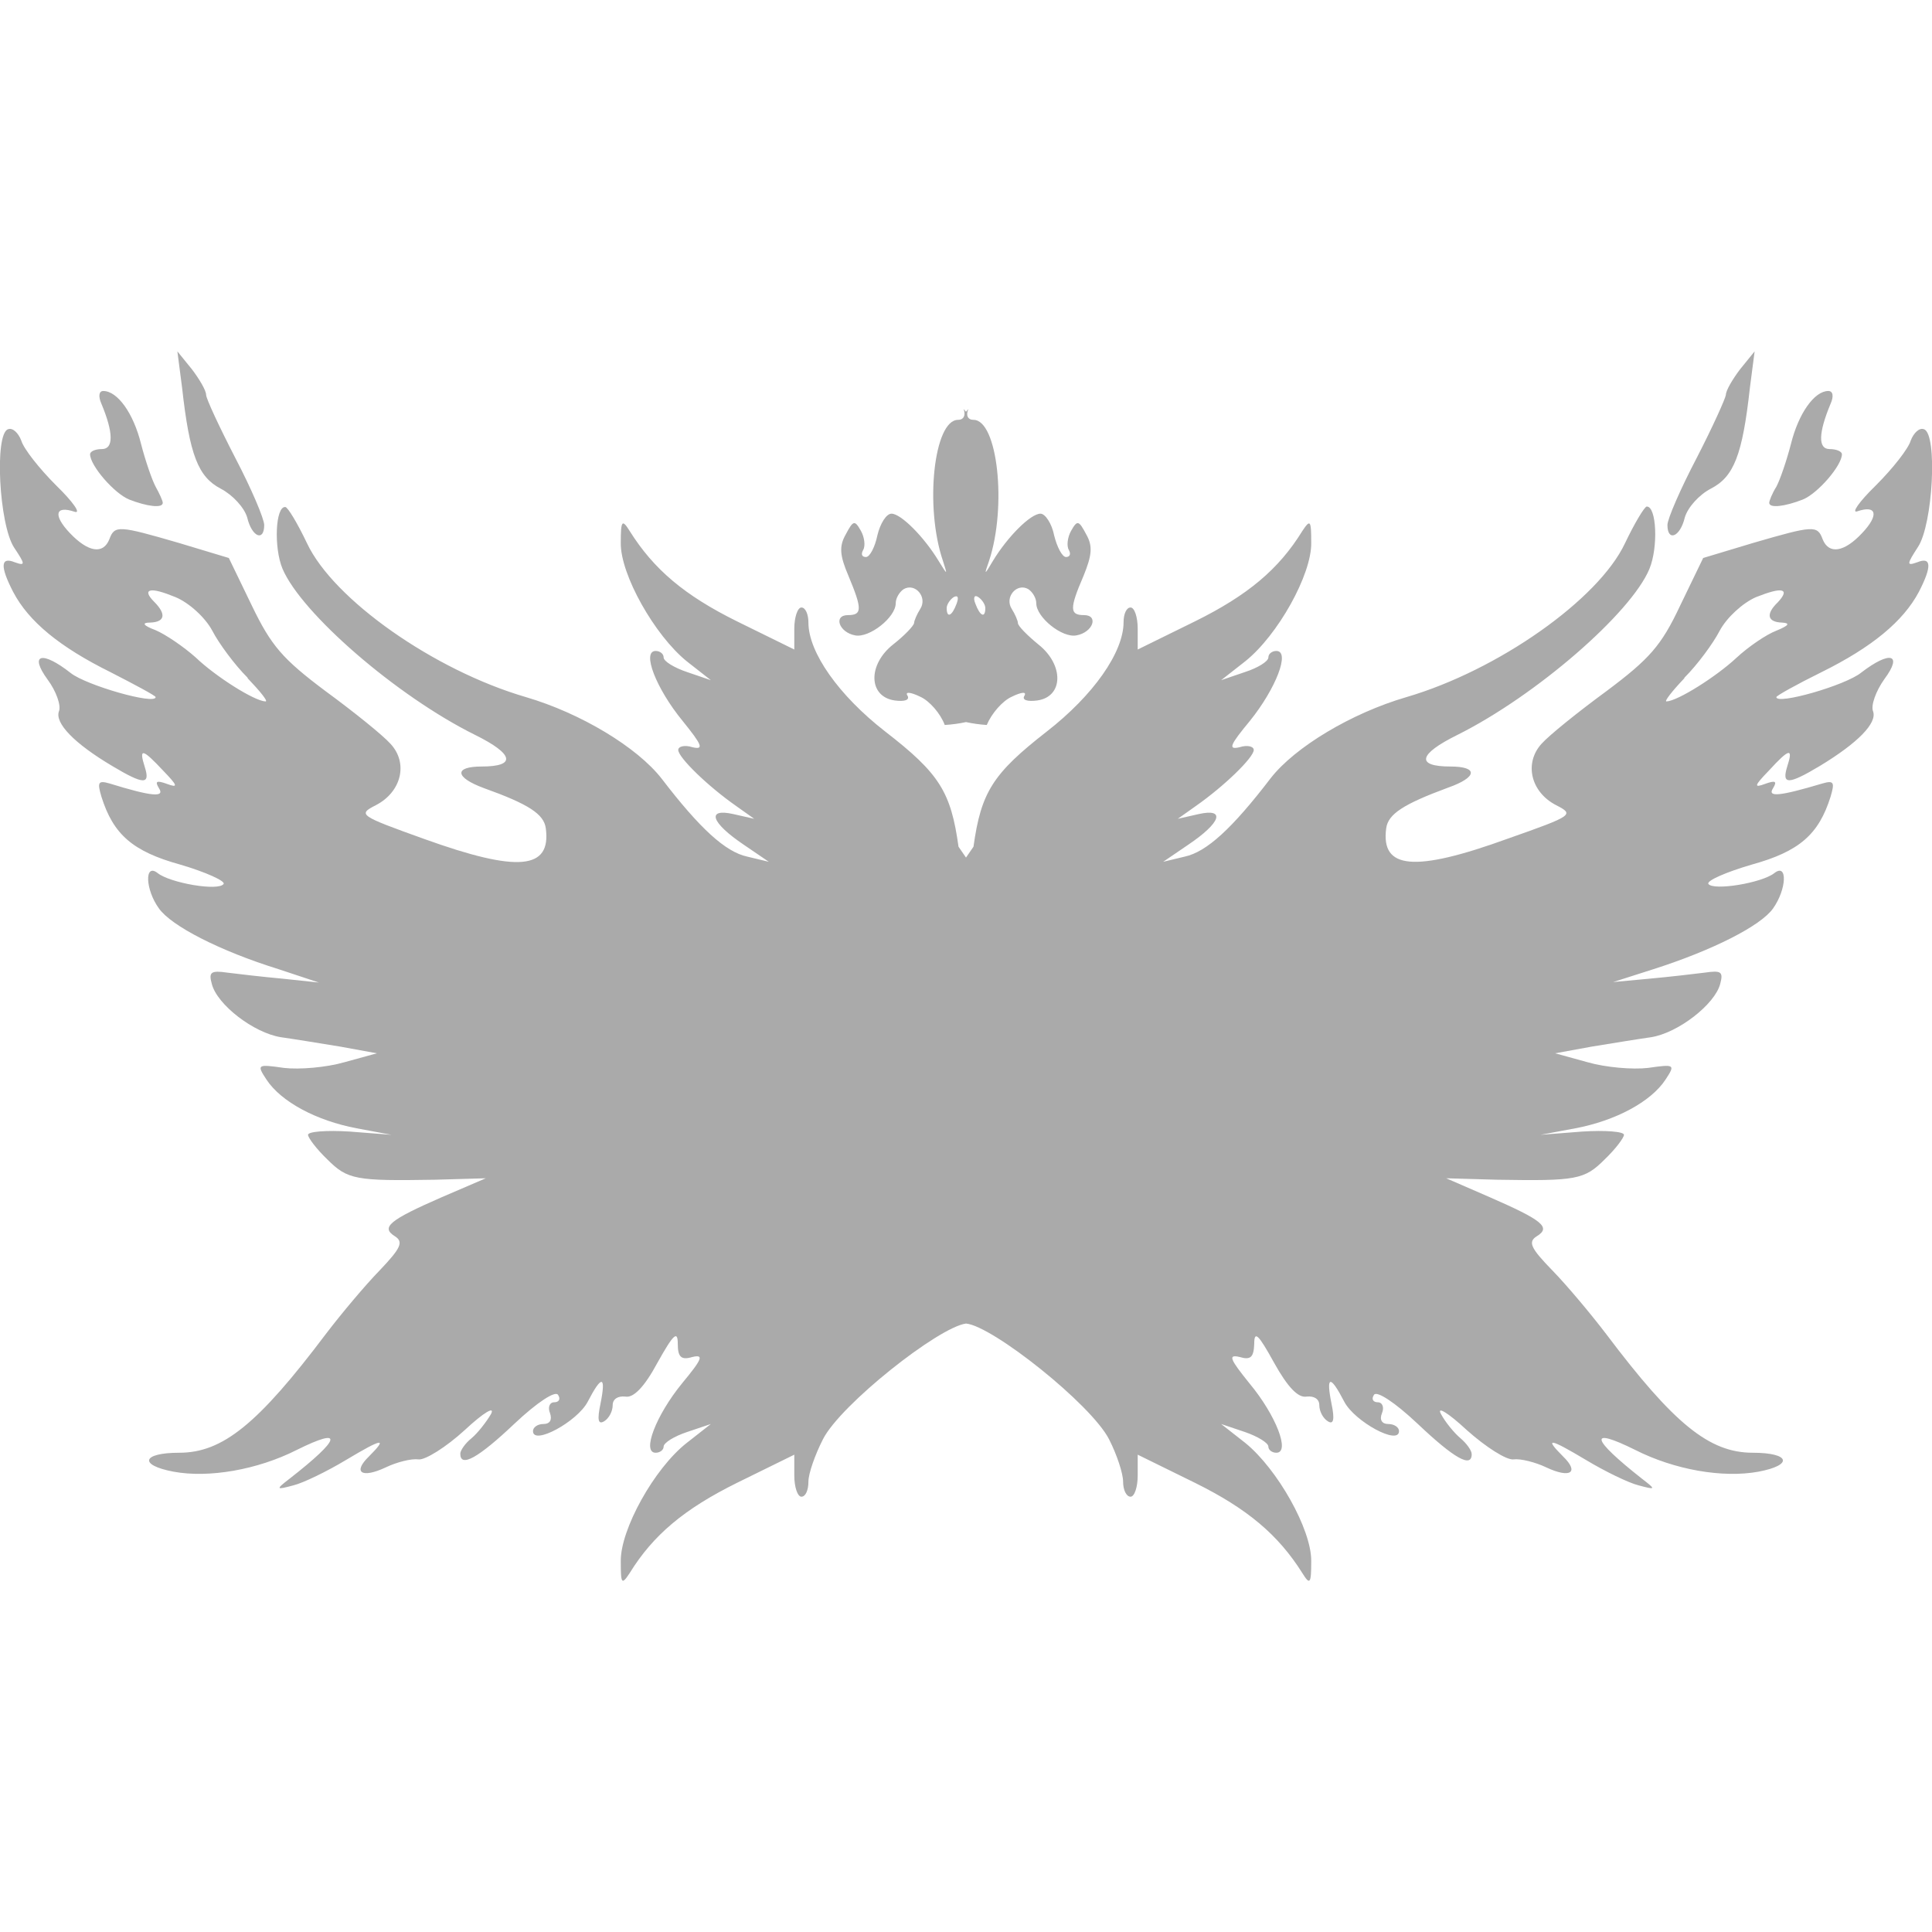 
<svg xmlns="http://www.w3.org/2000/svg" xmlns:xlink="http://www.w3.org/1999/xlink" width="16px" height="16px" viewBox="0 0 16 16" version="1.1">
<g id="surface1">
<path style=" stroke:none;fill-rule:nonzero;fill:#aaaaaa;fill-opacity:1;" d="M 1.469 2.91 L 1.508 3.211 C 1.57 3.77 1.641 3.949 1.828 4.047 C 1.926 4.098 2.023 4.203 2.047 4.285 C 2.086 4.449 2.188 4.488 2.188 4.348 C 2.188 4.297 2.082 4.047 1.949 3.793 C 1.816 3.535 1.707 3.301 1.707 3.27 C 1.707 3.234 1.652 3.141 1.59 3.059 Z M 14.531 2.91 L 14.41 3.059 C 14.348 3.141 14.293 3.234 14.293 3.27 C 14.289 3.301 14.184 3.535 14.051 3.793 C 13.918 4.047 13.809 4.297 13.809 4.348 C 13.809 4.488 13.914 4.449 13.953 4.285 C 13.977 4.203 14.07 4.098 14.168 4.047 C 14.359 3.949 14.43 3.77 14.492 3.211 Z M 0.855 3.238 C 0.82 3.238 0.812 3.281 0.84 3.344 C 0.941 3.586 0.941 3.719 0.844 3.719 C 0.789 3.719 0.746 3.738 0.746 3.762 C 0.746 3.855 0.945 4.086 1.07 4.137 C 1.219 4.195 1.348 4.211 1.348 4.164 C 1.348 4.148 1.32 4.086 1.289 4.031 C 1.258 3.973 1.203 3.812 1.168 3.676 C 1.105 3.422 0.973 3.238 0.855 3.238 Z M 15.141 3.238 C 15.027 3.238 14.895 3.422 14.832 3.676 C 14.797 3.812 14.742 3.973 14.711 4.031 C 14.676 4.086 14.652 4.148 14.652 4.164 C 14.652 4.211 14.781 4.195 14.93 4.137 C 15.055 4.086 15.254 3.855 15.254 3.762 C 15.254 3.738 15.207 3.719 15.152 3.719 C 15.055 3.719 15.059 3.586 15.16 3.344 C 15.188 3.281 15.18 3.238 15.141 3.238 Z M 7.98 3.387 C 8 3.441 7.98 3.477 7.934 3.477 C 7.734 3.477 7.656 4.195 7.809 4.645 C 7.848 4.766 7.848 4.766 7.773 4.645 C 7.652 4.445 7.461 4.254 7.383 4.254 C 7.34 4.254 7.289 4.336 7.266 4.434 C 7.246 4.531 7.203 4.613 7.172 4.613 C 7.137 4.613 7.129 4.59 7.148 4.555 C 7.168 4.523 7.16 4.449 7.129 4.395 C 7.078 4.305 7.066 4.309 7.004 4.426 C 6.949 4.523 6.953 4.598 7.027 4.77 C 7.141 5.043 7.141 5.094 7.023 5.094 C 6.898 5.094 6.949 5.238 7.082 5.262 C 7.199 5.285 7.418 5.113 7.418 4.996 C 7.418 4.953 7.449 4.902 7.484 4.879 C 7.578 4.824 7.684 4.945 7.621 5.043 C 7.594 5.086 7.57 5.141 7.57 5.16 C 7.566 5.184 7.492 5.262 7.398 5.336 C 7.184 5.504 7.191 5.77 7.41 5.801 C 7.492 5.812 7.535 5.797 7.516 5.762 C 7.492 5.727 7.539 5.73 7.621 5.77 C 7.699 5.805 7.789 5.91 7.824 6.004 C 7.887 6 7.945 5.992 8 5.98 C 8.055 5.992 8.113 6 8.172 6.004 C 8.211 5.91 8.301 5.805 8.379 5.77 C 8.461 5.73 8.504 5.727 8.484 5.762 C 8.461 5.797 8.508 5.812 8.59 5.801 C 8.809 5.77 8.812 5.504 8.598 5.336 C 8.508 5.262 8.43 5.184 8.43 5.16 C 8.43 5.141 8.406 5.086 8.379 5.043 C 8.316 4.945 8.422 4.824 8.516 4.879 C 8.551 4.902 8.582 4.953 8.582 4.996 C 8.582 5.113 8.797 5.285 8.914 5.262 C 9.051 5.238 9.102 5.094 8.977 5.094 C 8.859 5.094 8.855 5.043 8.973 4.77 C 9.043 4.598 9.051 4.523 8.996 4.426 C 8.934 4.309 8.922 4.305 8.871 4.395 C 8.84 4.449 8.832 4.523 8.852 4.555 C 8.871 4.59 8.859 4.613 8.828 4.613 C 8.797 4.613 8.754 4.531 8.73 4.434 C 8.711 4.336 8.656 4.254 8.617 4.254 C 8.535 4.254 8.344 4.445 8.223 4.645 C 8.152 4.766 8.148 4.766 8.191 4.645 C 8.34 4.195 8.262 3.477 8.062 3.477 C 8.016 3.477 7.996 3.441 8.02 3.387 C 8.012 3.395 8.008 3.402 8 3.41 C 7.992 3.402 7.988 3.395 7.98 3.387 Z M 0.066 3.555 C -0.047 3.594 -0.008 4.344 0.117 4.535 C 0.211 4.676 0.211 4.688 0.121 4.656 C 0.004 4.609 0 4.691 0.109 4.902 C 0.238 5.148 0.496 5.359 0.914 5.566 C 1.121 5.672 1.289 5.762 1.289 5.773 C 1.289 5.84 0.715 5.676 0.586 5.574 C 0.348 5.387 0.238 5.414 0.395 5.629 C 0.465 5.723 0.508 5.844 0.488 5.891 C 0.453 5.988 0.613 6.156 0.93 6.344 C 1.191 6.5 1.246 6.5 1.199 6.352 C 1.148 6.191 1.18 6.199 1.352 6.383 C 1.473 6.508 1.477 6.527 1.383 6.492 C 1.297 6.461 1.281 6.469 1.316 6.527 C 1.367 6.605 1.262 6.598 0.906 6.488 C 0.812 6.461 0.805 6.48 0.84 6.598 C 0.938 6.91 1.098 7.051 1.492 7.16 C 1.707 7.223 1.867 7.297 1.852 7.32 C 1.812 7.383 1.406 7.312 1.305 7.23 C 1.195 7.145 1.203 7.367 1.316 7.523 C 1.418 7.668 1.82 7.875 2.309 8.027 L 2.641 8.137 L 2.34 8.105 C 2.176 8.09 1.969 8.066 1.883 8.055 C 1.746 8.035 1.727 8.051 1.754 8.148 C 1.797 8.32 2.102 8.555 2.328 8.59 C 2.434 8.605 2.656 8.641 2.82 8.668 L 3.121 8.723 L 2.852 8.797 C 2.703 8.84 2.48 8.859 2.352 8.844 C 2.129 8.812 2.125 8.816 2.207 8.941 C 2.328 9.125 2.621 9.281 2.953 9.344 L 3.242 9.398 L 2.895 9.371 C 2.703 9.359 2.551 9.371 2.551 9.398 C 2.551 9.422 2.621 9.516 2.711 9.602 C 2.879 9.77 2.945 9.781 3.602 9.77 L 4.023 9.758 L 3.66 9.914 C 3.223 10.105 3.152 10.164 3.27 10.238 C 3.344 10.285 3.32 10.336 3.145 10.52 C 3.023 10.645 2.824 10.883 2.699 11.047 C 2.137 11.793 1.844 12.031 1.484 12.031 C 1.176 12.031 1.145 12.133 1.438 12.188 C 1.73 12.242 2.133 12.172 2.457 12.008 C 2.852 11.812 2.824 11.914 2.398 12.246 C 2.281 12.336 2.285 12.34 2.43 12.301 C 2.512 12.281 2.711 12.184 2.867 12.09 C 3.168 11.91 3.215 11.902 3.055 12.062 C 2.918 12.195 2.996 12.246 3.195 12.152 C 3.285 12.109 3.406 12.078 3.465 12.086 C 3.52 12.094 3.695 11.984 3.848 11.844 C 4.008 11.695 4.102 11.641 4.066 11.711 C 4.027 11.777 3.957 11.867 3.906 11.91 C 3.852 11.953 3.812 12.012 3.812 12.039 C 3.812 12.156 3.957 12.078 4.262 11.789 C 4.449 11.613 4.598 11.516 4.621 11.551 C 4.645 11.586 4.629 11.613 4.59 11.613 C 4.551 11.613 4.535 11.656 4.555 11.703 C 4.574 11.758 4.555 11.793 4.5 11.793 C 4.453 11.793 4.414 11.82 4.414 11.852 C 4.414 11.973 4.781 11.773 4.867 11.609 C 4.984 11.383 5.02 11.391 4.973 11.625 C 4.945 11.758 4.953 11.801 5.004 11.77 C 5.043 11.746 5.074 11.688 5.074 11.637 C 5.074 11.586 5.117 11.559 5.18 11.566 C 5.246 11.578 5.336 11.488 5.445 11.285 C 5.578 11.047 5.613 11.016 5.613 11.129 C 5.613 11.238 5.641 11.266 5.734 11.238 C 5.832 11.215 5.816 11.254 5.648 11.457 C 5.434 11.719 5.312 12.031 5.43 12.031 C 5.465 12.031 5.496 12.008 5.496 11.98 C 5.496 11.949 5.582 11.895 5.691 11.859 L 5.887 11.793 L 5.688 11.949 C 5.418 12.16 5.137 12.668 5.141 12.93 L 5.141 12.934 C 5.141 13.117 5.148 13.129 5.215 13.027 C 5.41 12.711 5.668 12.496 6.102 12.281 L 6.578 12.047 L 6.578 12.219 C 6.578 12.316 6.605 12.395 6.637 12.395 C 6.672 12.395 6.695 12.34 6.695 12.27 C 6.695 12.203 6.75 12.047 6.816 11.918 C 6.961 11.633 7.77 10.992 8 10.961 C 8.219 10.98 9.035 11.629 9.184 11.918 C 9.25 12.047 9.301 12.203 9.301 12.27 C 9.301 12.34 9.328 12.395 9.363 12.395 C 9.395 12.395 9.422 12.316 9.422 12.219 L 9.422 12.047 L 9.898 12.281 C 10.332 12.496 10.586 12.711 10.785 13.027 C 10.848 13.129 10.859 13.117 10.859 12.934 L 10.859 12.93 C 10.863 12.668 10.578 12.164 10.312 11.949 L 10.113 11.793 L 10.309 11.859 C 10.414 11.895 10.504 11.949 10.504 11.98 C 10.504 12.008 10.535 12.031 10.57 12.031 C 10.688 12.031 10.566 11.719 10.348 11.457 C 10.184 11.254 10.168 11.215 10.266 11.238 C 10.359 11.266 10.383 11.238 10.387 11.129 C 10.387 11.016 10.422 11.051 10.551 11.285 C 10.664 11.488 10.75 11.578 10.82 11.566 C 10.883 11.559 10.926 11.586 10.926 11.637 C 10.926 11.688 10.957 11.746 10.996 11.77 C 11.043 11.801 11.055 11.758 11.027 11.625 C 10.98 11.391 11.016 11.383 11.133 11.609 C 11.219 11.773 11.586 11.973 11.586 11.852 C 11.586 11.82 11.547 11.793 11.496 11.793 C 11.445 11.793 11.422 11.758 11.445 11.703 C 11.465 11.656 11.449 11.613 11.41 11.613 C 11.371 11.613 11.355 11.586 11.379 11.551 C 11.402 11.516 11.551 11.613 11.738 11.789 C 12.043 12.078 12.188 12.16 12.188 12.043 C 12.188 12.012 12.145 11.953 12.094 11.91 C 12.043 11.867 11.969 11.777 11.934 11.711 C 11.895 11.641 11.992 11.699 12.148 11.844 C 12.305 11.984 12.477 12.094 12.535 12.086 C 12.59 12.078 12.715 12.109 12.805 12.152 C 13.004 12.246 13.082 12.195 12.945 12.062 C 12.785 11.902 12.832 11.91 13.133 12.09 C 13.289 12.184 13.488 12.281 13.57 12.301 C 13.715 12.34 13.715 12.336 13.598 12.246 C 13.176 11.914 13.148 11.812 13.543 12.008 C 13.867 12.172 14.266 12.242 14.562 12.188 C 14.855 12.133 14.824 12.031 14.516 12.031 C 14.156 12.031 13.863 11.793 13.301 11.047 C 13.176 10.883 12.977 10.645 12.855 10.52 C 12.676 10.336 12.652 10.285 12.727 10.238 C 12.848 10.164 12.773 10.105 12.336 9.914 L 11.977 9.758 L 12.398 9.77 C 13.055 9.781 13.121 9.77 13.289 9.602 C 13.379 9.516 13.449 9.422 13.449 9.398 C 13.449 9.371 13.293 9.359 13.105 9.371 L 12.758 9.398 L 13.047 9.344 C 13.379 9.281 13.672 9.125 13.793 8.941 C 13.875 8.816 13.871 8.812 13.648 8.844 C 13.52 8.859 13.297 8.84 13.148 8.797 L 12.879 8.723 L 13.18 8.668 C 13.344 8.641 13.566 8.605 13.672 8.59 C 13.898 8.555 14.203 8.316 14.246 8.148 C 14.273 8.047 14.254 8.035 14.117 8.055 C 14.031 8.066 13.824 8.09 13.66 8.105 L 13.359 8.133 L 13.691 8.027 C 14.18 7.871 14.582 7.668 14.684 7.523 C 14.797 7.363 14.805 7.145 14.695 7.23 C 14.594 7.312 14.188 7.379 14.148 7.32 C 14.133 7.293 14.293 7.223 14.508 7.16 C 14.902 7.051 15.062 6.91 15.16 6.598 C 15.195 6.48 15.188 6.461 15.094 6.488 C 14.738 6.594 14.633 6.605 14.684 6.527 C 14.719 6.469 14.703 6.461 14.617 6.492 C 14.523 6.527 14.527 6.508 14.648 6.383 C 14.82 6.195 14.852 6.191 14.801 6.348 C 14.754 6.5 14.809 6.5 15.07 6.344 C 15.387 6.152 15.547 5.988 15.512 5.891 C 15.492 5.844 15.535 5.723 15.605 5.625 C 15.762 5.414 15.652 5.387 15.414 5.57 C 15.285 5.676 14.711 5.84 14.711 5.773 C 14.711 5.762 14.879 5.668 15.086 5.566 C 15.504 5.359 15.762 5.145 15.891 4.902 C 16 4.691 15.996 4.609 15.879 4.656 C 15.789 4.688 15.789 4.676 15.883 4.531 C 16.008 4.344 16.047 3.594 15.934 3.555 C 15.895 3.539 15.848 3.586 15.824 3.648 C 15.805 3.715 15.676 3.879 15.535 4.02 C 15.395 4.156 15.328 4.254 15.383 4.234 C 15.543 4.18 15.562 4.266 15.422 4.414 C 15.273 4.574 15.145 4.594 15.094 4.465 C 15.051 4.348 15.016 4.352 14.52 4.496 L 14.105 4.621 L 13.914 5.016 C 13.758 5.348 13.66 5.457 13.305 5.723 C 13.07 5.895 12.828 6.09 12.766 6.16 C 12.621 6.32 12.676 6.559 12.887 6.668 C 13.039 6.746 13.031 6.754 12.488 6.945 C 11.711 7.227 11.434 7.199 11.48 6.859 C 11.496 6.742 11.621 6.66 11.992 6.523 C 12.234 6.438 12.246 6.348 12.012 6.348 C 11.723 6.348 11.746 6.246 12.07 6.086 C 12.719 5.762 13.508 5.078 13.66 4.711 C 13.734 4.531 13.719 4.191 13.637 4.195 C 13.617 4.199 13.535 4.336 13.457 4.5 C 13.238 4.965 12.406 5.551 11.648 5.773 C 11.191 5.906 10.723 6.188 10.523 6.445 C 10.203 6.863 9.992 7.055 9.812 7.094 L 9.633 7.137 L 9.84 6.996 C 10.113 6.812 10.152 6.691 9.926 6.742 L 9.754 6.781 L 9.902 6.676 C 10.137 6.512 10.383 6.273 10.383 6.211 C 10.383 6.18 10.328 6.168 10.266 6.188 C 10.168 6.211 10.184 6.172 10.352 5.969 C 10.566 5.703 10.688 5.391 10.57 5.391 C 10.535 5.391 10.504 5.414 10.504 5.445 C 10.504 5.477 10.418 5.531 10.309 5.566 L 10.113 5.633 L 10.312 5.477 C 10.582 5.262 10.863 4.758 10.859 4.496 C 10.859 4.309 10.852 4.297 10.785 4.398 C 10.59 4.715 10.332 4.93 9.898 5.145 L 9.422 5.379 L 9.422 5.207 C 9.422 5.109 9.395 5.031 9.363 5.031 C 9.328 5.031 9.305 5.086 9.305 5.152 C 9.305 5.402 9.055 5.758 8.668 6.059 C 8.223 6.406 8.125 6.559 8.062 7.012 L 8 7.102 L 7.938 7.012 C 7.875 6.559 7.781 6.406 7.332 6.059 C 6.945 5.758 6.695 5.402 6.695 5.156 C 6.695 5.09 6.672 5.031 6.637 5.031 C 6.605 5.031 6.578 5.113 6.578 5.207 L 6.578 5.379 L 6.102 5.145 C 5.668 4.93 5.414 4.715 5.215 4.398 C 5.152 4.297 5.141 4.309 5.141 4.496 C 5.137 4.758 5.422 5.262 5.688 5.477 L 5.887 5.633 L 5.691 5.566 C 5.586 5.531 5.496 5.477 5.496 5.445 C 5.496 5.414 5.465 5.391 5.43 5.391 C 5.312 5.391 5.434 5.703 5.652 5.969 C 5.816 6.172 5.832 6.211 5.734 6.188 C 5.672 6.168 5.617 6.18 5.617 6.211 C 5.617 6.273 5.863 6.512 6.098 6.676 L 6.246 6.781 L 6.074 6.742 C 5.848 6.691 5.887 6.812 6.16 6.996 L 6.367 7.137 L 6.188 7.094 C 6.008 7.055 5.797 6.863 5.48 6.449 C 5.277 6.188 4.809 5.906 4.355 5.773 C 3.594 5.551 2.762 4.965 2.543 4.5 C 2.465 4.336 2.383 4.199 2.363 4.199 C 2.281 4.191 2.266 4.535 2.34 4.711 C 2.496 5.078 3.281 5.762 3.934 6.086 C 4.258 6.246 4.277 6.348 3.988 6.348 C 3.758 6.348 3.766 6.438 4.008 6.527 C 4.379 6.66 4.504 6.742 4.52 6.859 C 4.566 7.203 4.289 7.227 3.516 6.949 C 2.973 6.754 2.961 6.746 3.113 6.668 C 3.324 6.559 3.383 6.32 3.234 6.16 C 3.172 6.09 2.93 5.895 2.695 5.723 C 2.34 5.457 2.246 5.348 2.086 5.016 L 1.895 4.621 L 1.48 4.496 C 0.984 4.352 0.949 4.348 0.906 4.465 C 0.855 4.594 0.73 4.574 0.578 4.414 C 0.438 4.266 0.457 4.184 0.617 4.238 C 0.676 4.258 0.605 4.156 0.465 4.02 C 0.324 3.879 0.195 3.715 0.176 3.648 C 0.152 3.586 0.105 3.539 0.066 3.555 Z M 1.246 4.891 C 1.277 4.883 1.348 4.902 1.453 4.945 C 1.566 4.992 1.699 5.113 1.758 5.223 C 1.812 5.328 1.945 5.508 2.051 5.613 L 2.051 5.617 C 2.152 5.723 2.223 5.809 2.199 5.809 C 2.105 5.805 1.785 5.602 1.621 5.445 C 1.52 5.355 1.371 5.254 1.289 5.219 C 1.184 5.18 1.172 5.156 1.242 5.156 C 1.367 5.152 1.379 5.086 1.277 4.984 C 1.223 4.93 1.215 4.898 1.246 4.891 Z M 14.754 4.891 C 14.785 4.898 14.777 4.93 14.723 4.988 C 14.621 5.086 14.637 5.152 14.758 5.156 C 14.828 5.16 14.816 5.18 14.711 5.223 C 14.629 5.254 14.48 5.355 14.379 5.449 C 14.215 5.602 13.895 5.805 13.801 5.809 C 13.781 5.809 13.848 5.723 13.949 5.617 L 13.949 5.613 C 14.055 5.508 14.188 5.328 14.242 5.223 C 14.301 5.113 14.434 4.992 14.543 4.945 C 14.652 4.902 14.723 4.883 14.754 4.891 Z M 7.898 4.945 C 7.934 4.926 7.941 4.949 7.922 5 C 7.883 5.105 7.84 5.121 7.84 5.035 C 7.84 5.008 7.867 4.965 7.898 4.945 Z M 8.07 4.945 C 8.074 4.934 8.086 4.934 8.102 4.945 C 8.133 4.965 8.16 5.008 8.16 5.035 C 8.16 5.121 8.117 5.105 8.078 5 C 8.066 4.973 8.066 4.953 8.07 4.945 Z M 8.07 4.945 "/>
</g>
</svg>
